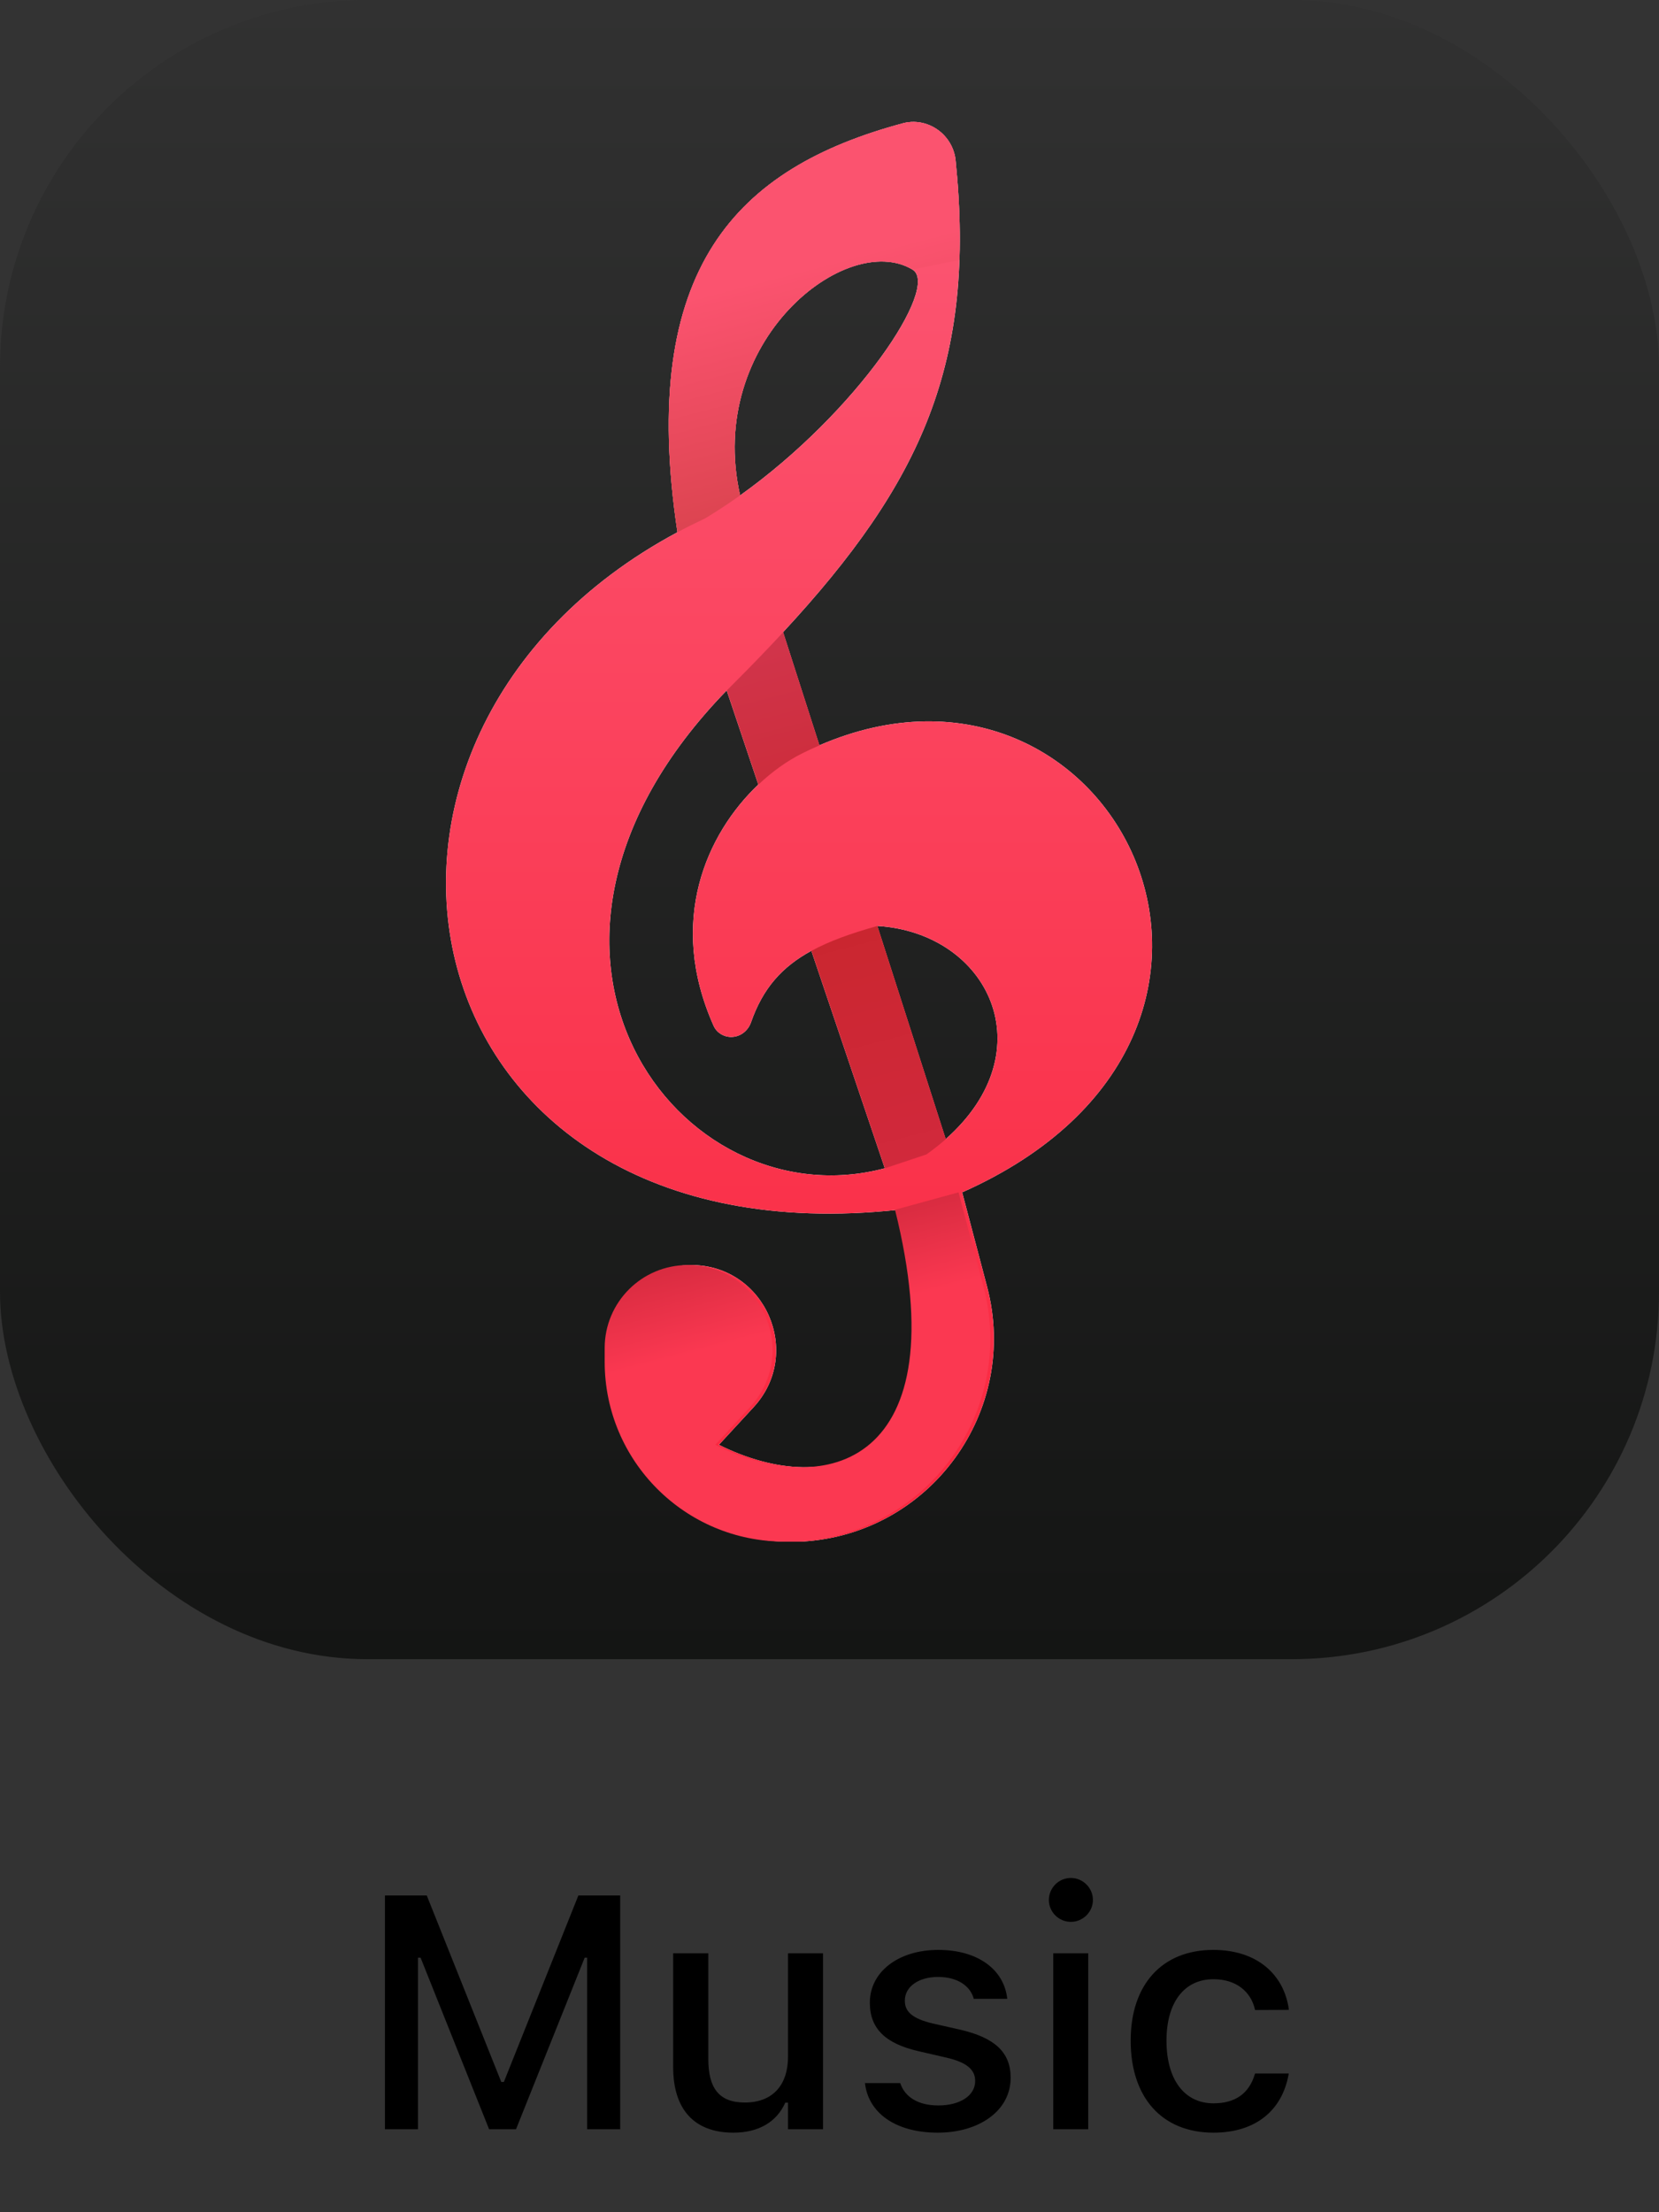 <svg width="60" height="80" viewBox="0 0 60 80" fill="none" xmlns="http://www.w3.org/2000/svg">
<rect x="0" y="0" width="60" height="80" fill="#333333" stroke="none"/>
<rect width="60" height="60" rx="13.28" fill="url(#paint0_linear_2269_1837)"/>
<path fill-rule="evenodd" clip-rule="evenodd" d="M26 52.248L27.252 50.891C29.064 48.928 27.672 45.748 25 45.748C23.343 45.748 22 47.091 22 48.748V49.248C22 52.837 24.91 55.748 28.5 55.748H29C33.647 55.489 36.887 51.032 35.699 46.532L34.798 43.119C47.746 37.361 40.3 22.341 29.633 26.953L28.32 22.863C33.339 17.446 35.306 13.114 34.56 5.792C34.524 5.441 34.364 5.112 34.115 4.862C33.732 4.48 33.177 4.318 32.655 4.458C26.658 6.069 23.066 9.689 24.5 19.248C10.668 26.651 14.423 45.702 32.5 43.748C34.798 52.961 30 54.248 26 52.248ZM34.201 41.194L31.728 33.485C35.762 33.733 37.819 37.999 34.201 41.194ZM27.162 36.969C27.054 37.278 26.772 37.5 26.445 37.5C26.172 37.5 25.921 37.346 25.809 37.097C24.122 33.317 25.554 30.147 27.426 28.372L26.282 24.968C17.116 34.402 24.558 44.232 32 42.248L29.345 34.384C28.28 34.964 27.59 35.74 27.162 36.969ZM26.767 17.915C25.509 12.339 30.617 8.318 33 9.748C34.012 10.355 31.01 14.889 26.767 17.915Z" fill="white"/>
<path fill-rule="evenodd" clip-rule="evenodd" d="M26 52.248L27.252 50.891C29.064 48.928 27.672 45.748 25 45.748C23.343 45.748 22 47.091 22 48.748V49.248C22 52.837 24.91 55.748 28.5 55.748H29C33.647 55.489 36.887 51.032 35.699 46.532L34.798 43.119C47.746 37.361 40.3 22.341 29.633 26.953L28.32 22.863C33.339 17.446 35.306 13.114 34.56 5.792C34.524 5.441 34.364 5.112 34.115 4.862C33.732 4.48 33.177 4.318 32.655 4.458C26.658 6.069 23.066 9.689 24.5 19.248C10.668 26.651 14.423 45.702 32.5 43.748C34.798 52.961 30 54.248 26 52.248ZM34.201 41.194L31.728 33.485C35.762 33.733 37.819 37.999 34.201 41.194ZM27.162 36.969C27.054 37.278 26.772 37.5 26.445 37.5C26.172 37.5 25.921 37.346 25.809 37.097C24.122 33.317 25.554 30.147 27.426 28.372L26.282 24.968C17.116 34.402 24.558 44.232 32 42.248L29.345 34.384C28.28 34.964 27.59 35.74 27.162 36.969ZM26.767 17.915C25.509 12.339 30.617 8.318 33 9.748C34.012 10.355 31.01 14.889 26.767 17.915Z" fill="url(#paint1_linear_2269_1837)"/>
<path fill-rule="evenodd" clip-rule="evenodd" d="M34.207 41.194L31.733 33.485C30.783 33.751 29.997 34.031 29.35 34.384L32.005 42.248L33.505 41.748C33.759 41.567 33.993 41.382 34.207 41.194ZM26.288 24.968L27.431 28.372C27.941 27.888 28.484 27.508 29.005 27.248C29.217 27.142 29.428 27.043 29.638 26.953L28.325 22.863C27.758 23.475 27.151 24.102 26.505 24.748C26.432 24.821 26.359 24.895 26.288 24.968Z" fill="url(#paint2_linear_2269_1837)"/>
<path fill-rule="evenodd" clip-rule="evenodd" d="M25.5 18.747C25.157 18.908 24.823 19.074 24.5 19.248C23.066 9.689 26.658 6.069 32.655 4.458C33.177 4.318 33.732 4.48 34.115 4.862C34.364 5.112 34.524 5.441 34.56 5.792C34.691 7.079 34.738 8.274 34.7 9.399L33 9.748C30.617 8.318 25.509 12.339 26.767 17.915C26.355 18.208 25.932 18.487 25.5 18.747Z" fill="url(#paint3_linear_2269_1837)"/>
<path d="M34.667 43.119L32.369 43.748C34.667 52.961 29.869 54.248 25.869 52.248L27.121 50.891C28.933 48.928 27.541 45.748 24.869 45.748C23.212 45.748 21.869 47.091 21.869 48.748V49.248C21.869 52.837 24.779 55.748 28.369 55.748H28.869C33.516 55.489 36.756 51.032 35.568 46.532L34.667 43.119Z" fill="url(#paint4_linear_2269_1837)"/>
<path d="M13.922 77V68.545H15.434L18.129 75.289H18.223L20.918 68.545H22.43V77H21.234V70.795H21.146L18.662 77H17.689L15.211 70.795H15.117V77H13.922ZM26.525 77.123C25.09 77.123 24.346 76.262 24.346 74.756V70.637H25.617V74.457C25.617 75.512 26.004 76.033 26.936 76.033C27.955 76.033 28.5 75.394 28.5 74.369V70.637H29.766V77H28.5V76.039H28.4C28.096 76.725 27.451 77.123 26.525 77.123ZM33.914 77.123C32.379 77.123 31.406 76.402 31.283 75.336V75.33H32.555L32.56 75.336C32.719 75.816 33.182 76.139 33.938 76.139C34.723 76.139 35.268 75.781 35.268 75.26V75.248C35.268 74.85 34.969 74.58 34.23 74.41L33.217 74.176C32.016 73.9 31.459 73.356 31.459 72.424V72.418C31.459 71.311 32.49 70.514 33.932 70.514C35.385 70.514 36.316 71.24 36.428 72.277V72.283H35.215V72.272C35.092 71.826 34.641 71.492 33.926 71.492C33.228 71.492 32.725 71.838 32.725 72.348V72.359C32.725 72.758 33.018 73.004 33.732 73.174L34.74 73.402C35.965 73.689 36.551 74.211 36.551 75.131V75.143C36.551 76.32 35.426 77.123 33.914 77.123ZM38.73 69.5C38.291 69.5 37.934 69.143 37.934 68.709C37.934 68.269 38.291 67.912 38.73 67.912C39.164 67.912 39.527 68.269 39.527 68.709C39.527 69.143 39.164 69.5 38.73 69.5ZM38.092 77V70.637H39.357V77H38.092ZM43.887 77.123C42.029 77.123 40.893 75.857 40.893 73.801V73.789C40.893 71.773 42.023 70.514 43.881 70.514C45.48 70.514 46.435 71.416 46.611 72.652V72.682L45.393 72.688L45.387 72.67C45.246 72.043 44.73 71.574 43.887 71.574C42.826 71.574 42.188 72.418 42.188 73.789V73.801C42.188 75.207 42.838 76.062 43.887 76.062C44.684 76.062 45.176 75.699 45.381 75.014L45.393 74.984H46.611L46.6 75.037C46.371 76.273 45.463 77.123 43.887 77.123Z" fill="black"/>
<defs>
<linearGradient id="paint0_linear_2269_1837" x1="30" y1="0" x2="30" y2="60" gradientUnits="userSpaceOnUse">
<stop stop-color="#313131"/>
<stop offset="1" stop-color="#141514"/>
</linearGradient>
<linearGradient id="paint1_linear_2269_1837" x1="28.899" y1="4.248" x2="28.899" y2="55.748" gradientUnits="userSpaceOnUse">
<stop stop-color="#FB5875"/>
<stop offset="1" stop-color="#FA263D"/>
</linearGradient>
<linearGradient id="paint2_linear_2269_1837" x1="25" y1="10.748" x2="36" y2="53" gradientUnits="userSpaceOnUse">
<stop stop-color="#FB536F"/>
<stop offset="0.175" stop-color="#DE4552"/>
<stop offset="0.269" stop-color="#D2364E"/>
<stop offset="0.513" stop-color="#C9262E"/>
<stop offset="0.759" stop-color="#D2293D"/>
<stop offset="0.847" stop-color="#FB3851"/>
</linearGradient>
<linearGradient id="paint3_linear_2269_1837" x1="25" y1="10.748" x2="36" y2="53" gradientUnits="userSpaceOnUse">
<stop stop-color="#FB536F"/>
<stop offset="0.175" stop-color="#DE4552"/>
<stop offset="0.269" stop-color="#D2364E"/>
<stop offset="0.513" stop-color="#C9262E"/>
<stop offset="0.759" stop-color="#D2293D"/>
<stop offset="0.847" stop-color="#FB3851"/>
</linearGradient>
<linearGradient id="paint4_linear_2269_1837" x1="25" y1="10.748" x2="36" y2="53" gradientUnits="userSpaceOnUse">
<stop stop-color="#FB536F"/>
<stop offset="0.175" stop-color="#DE4552"/>
<stop offset="0.269" stop-color="#D2364E"/>
<stop offset="0.513" stop-color="#C9262E"/>
<stop offset="0.759" stop-color="#D2293D"/>
<stop offset="0.847" stop-color="#FB3851"/>
</linearGradient>
</defs>
</svg>
